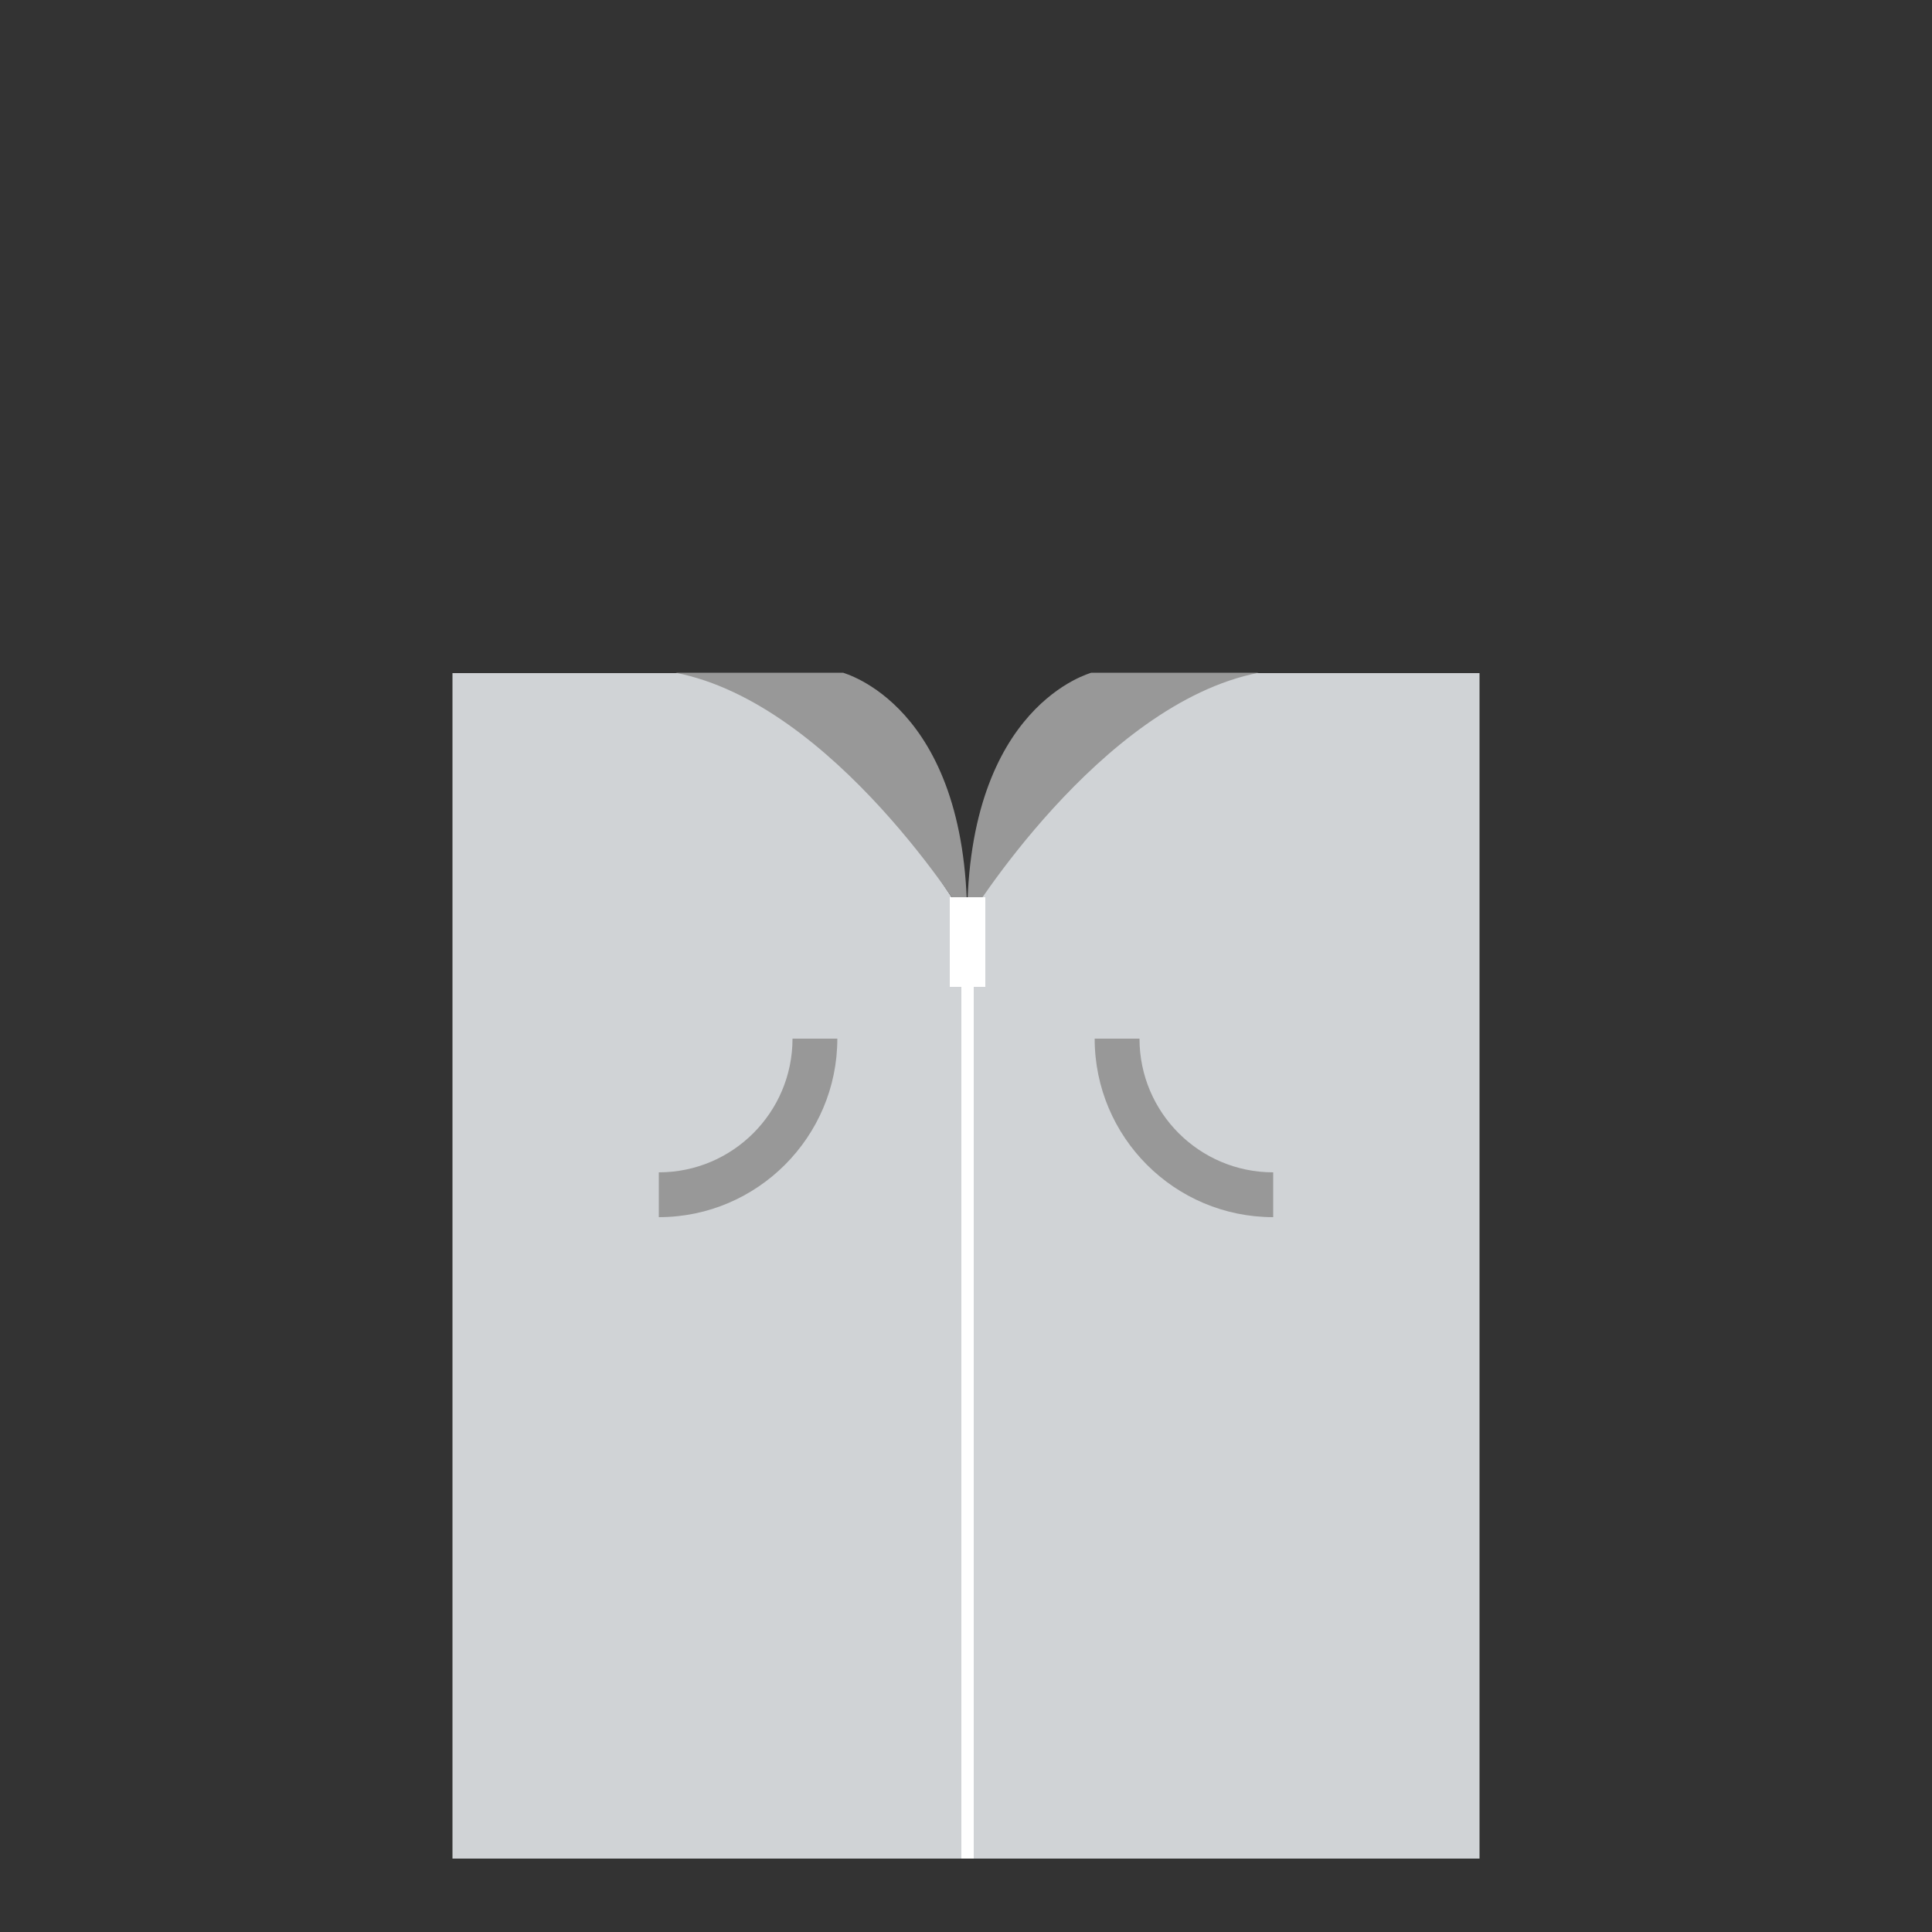 <?xml version="1.0" encoding="utf-8"?>
<!-- Generator: Adobe Illustrator 18.0.0, SVG Export Plug-In . SVG Version: 6.00 Build 0)  -->
<!DOCTYPE svg PUBLIC "-//W3C//DTD SVG 1.1//EN" "http://www.w3.org/Graphics/SVG/1.1/DTD/svg11.dtd">
<svg version="1.1" id="content" xmlns="http://www.w3.org/2000/svg" xmlns:xlink="http://www.w3.org/1999/xlink" x="0px" y="0px"
	 width="500px" height="500px" viewBox="0 0 500 500" enable-background="new 0 0 500 500" xml:space="preserve">
<rect x="0" y="0" width="500" height="500" fill="#333333" stroke="none"/>
<rect id="position" x="0.5" y="0.5" display="none" fill="none" stroke="#000000" width="499" height="499"/>
<g>
	<polyline fill="#D0D3D6" points="250.3,238.2 207.5,174.2 117.1,174.2 117.1,481 382.9,481 382.9,174.2 285.7,174.2 250.3,238.2 
		250.3,238.2 	"/>
	<g>
		<rect x="248.8" y="235.8" fill="#FFFFFF" width="3.2" height="245.2"/>
	</g>
	<g>
		<path fill="#989898" d="M250.3,238.2c0,0,34.3-56.1,75.5-64.1h-43.4C282.5,174.2,250.3,182.2,250.3,238.2z"/>
	</g>
	<g>
		<path fill="#989898" d="M250.3,238.2c0,0-34.3-56.1-75.5-64.1h43.4C218.1,174.2,250.3,182.2,250.3,238.2z"/>
	</g>
	<g>
		<rect x="245.8" y="232.2" fill="#FFFFFF" width="9.2" height="23.2"/>
	</g>
	<g>
		<g>
			<path fill="#989898" d="M170.5,315v-11.6c19.1,0,34.6-15.5,34.6-34.6h11.6C216.7,294.2,196,315,170.5,315z"/>
		</g>
		<g>
			<path fill="#989898" d="M329.5,315c-25.5,0-46.2-20.7-46.2-46.2h11.6c0,19.1,15.5,34.6,34.6,34.6V315z"/>
		</g>
	</g>
</g>
</svg>
